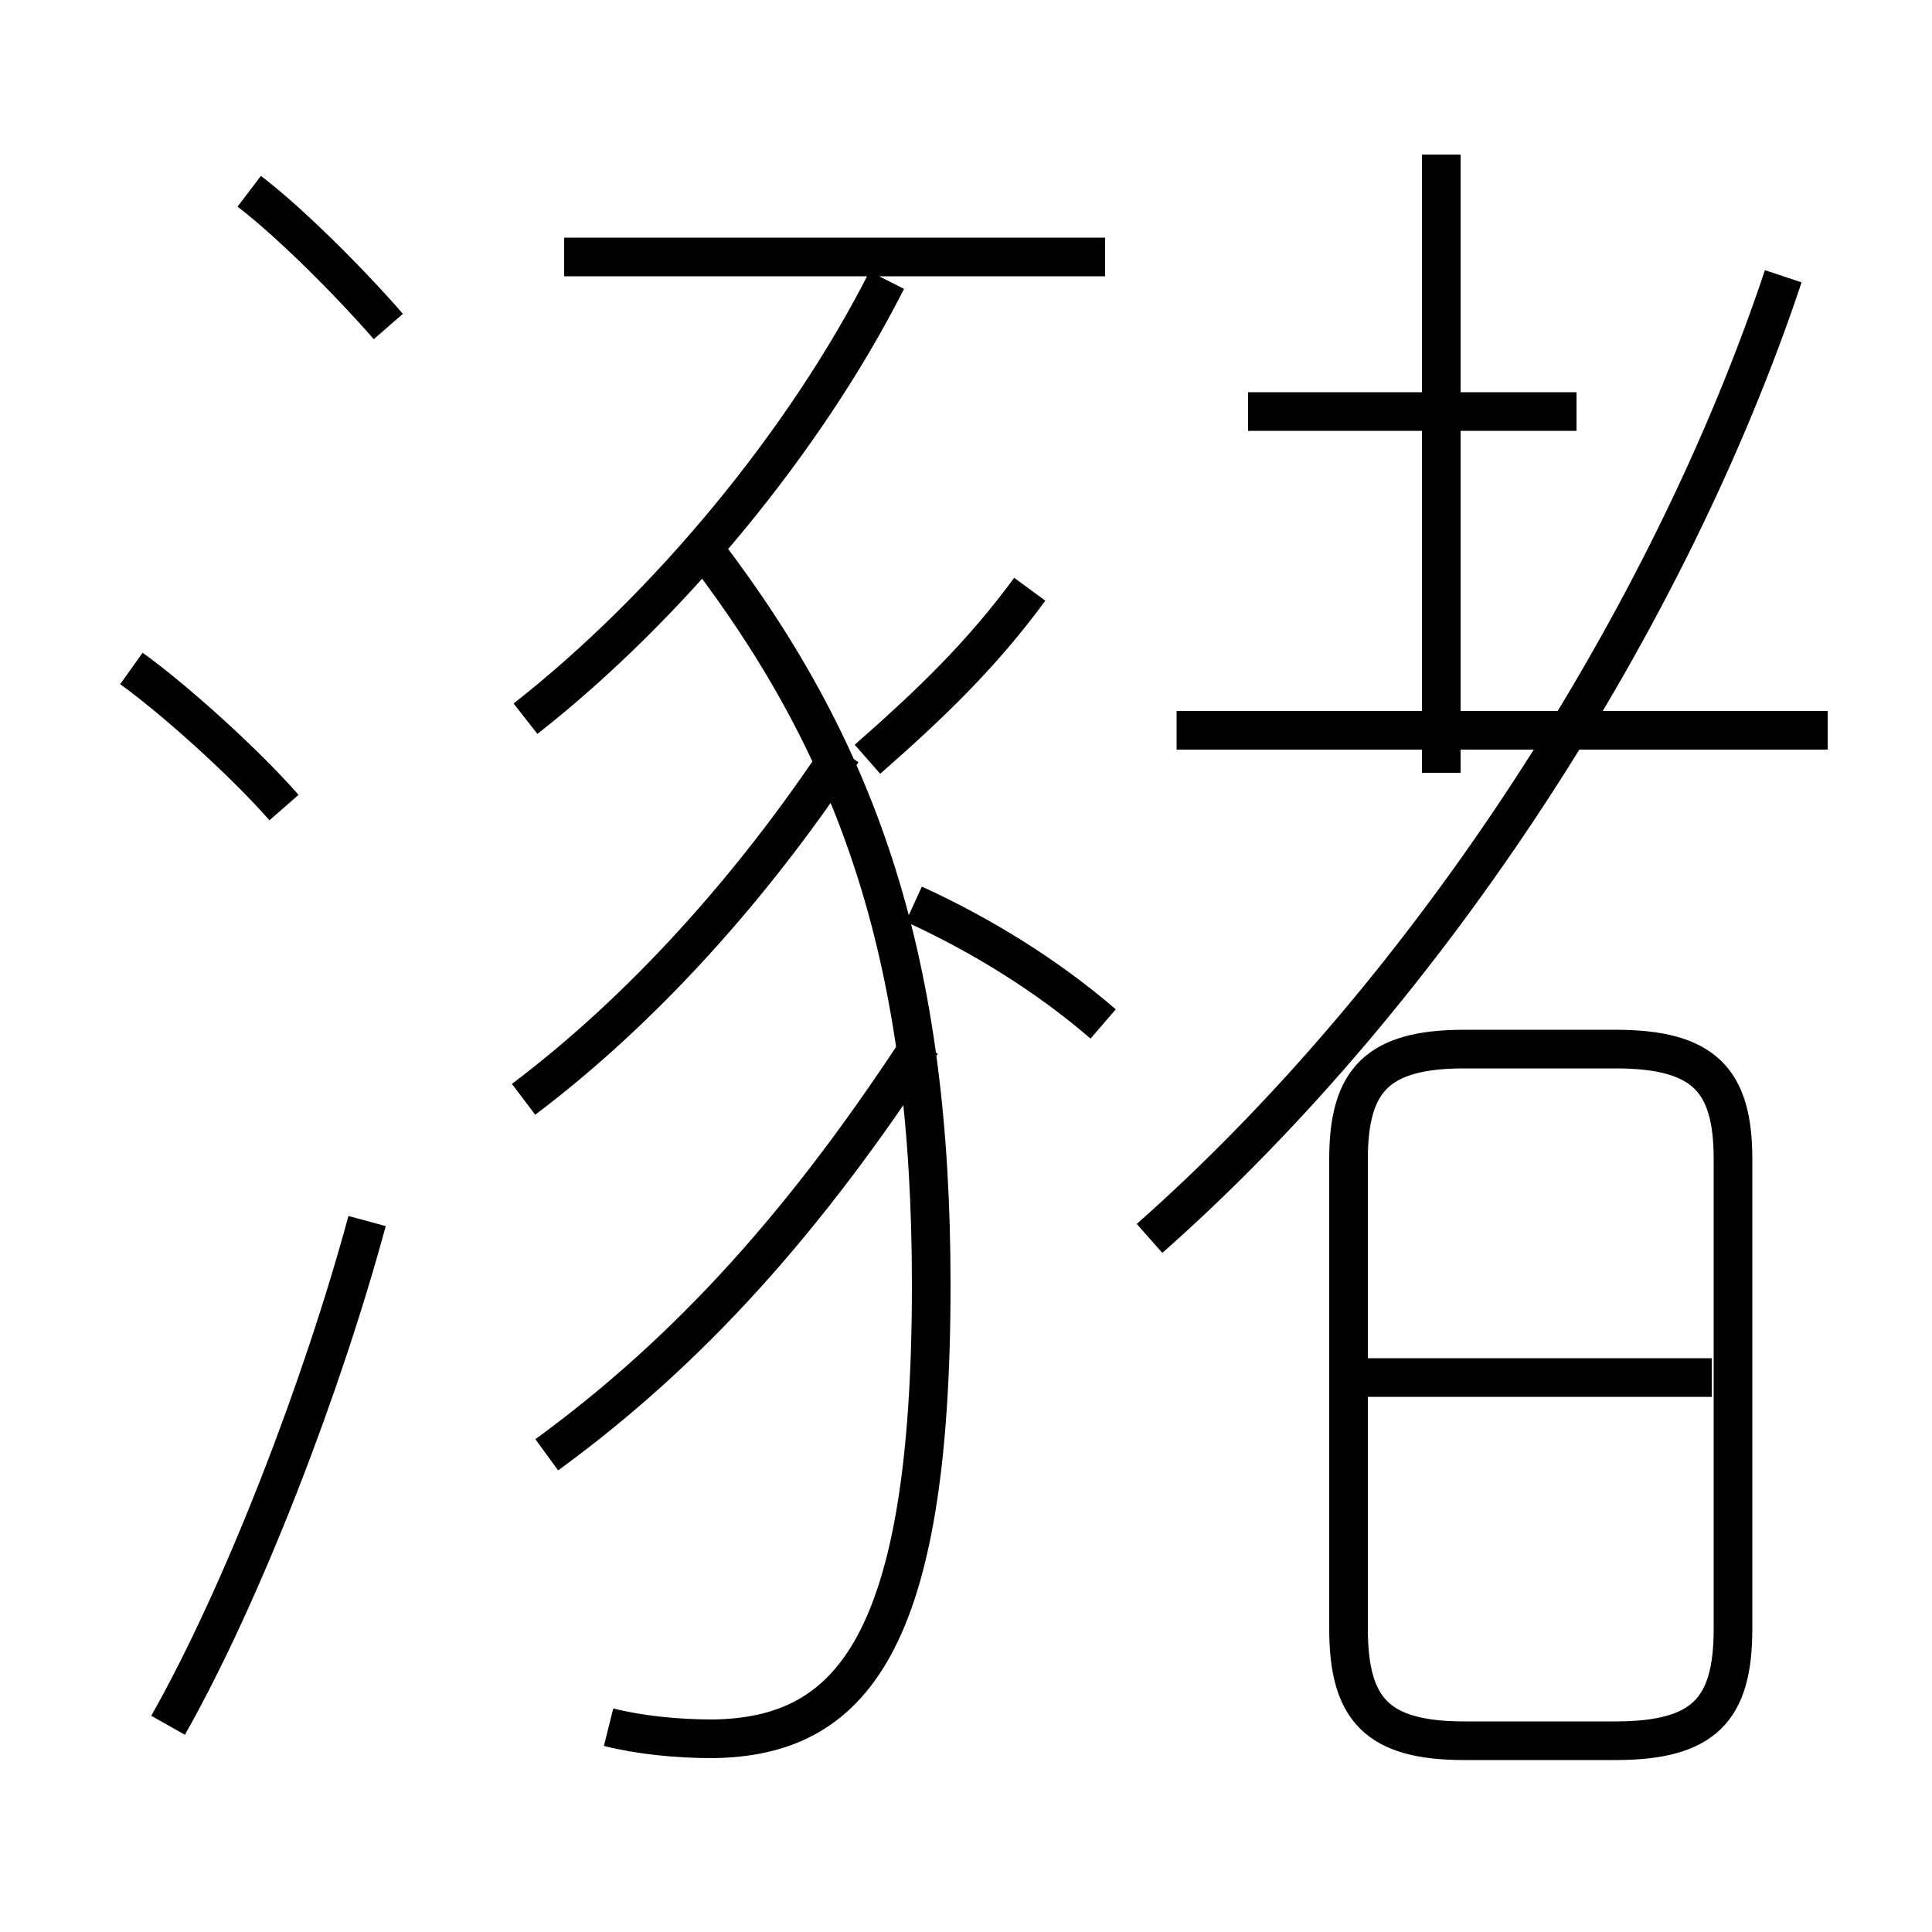 <?xml version='1.0' encoding='utf8'?>
<svg viewBox="0.0 -6.0 50.0 50.0" version="1.1" xmlns="http://www.w3.org/2000/svg">
<rect x="0.0" y="-6.0" width="50.0" height="50.0" fill="#808080" stroke="none"/>
<rect x="-1000" y="-1000" width="2000" height="2000" stroke="white" fill="white"/>
<g style="fill:white;stroke:#000000;  stroke-width:1">
<path d="M 29.75 -11.95 C 37.05 -18.4 43.2 -28.0 46.15 -36.85 M 4.35 0.65 C 6.3 -2.8 8.35 -8.15 9.5 -12.4 M 14.15 -6.35 C 17.85 -9.05 20.85 -12.4 23.85 -17.0 M 7.35 -23.1 C 6.3 -24.3 4.45 -25.95 3.4 -26.7 M 15.75 0.7 C 16.55 0.9 17.5 1.0 18.45 1.0 C 22.0 0.95 24.1 -1.4 24.1 -10.75 C 24.1 -19.05 22.3 -24.45 18.25 -29.75 M 13.55 -15.55 C 16.6 -17.85 19.45 -21.0 21.8 -24.55 M 10.05 -35.55 C 9.05 -36.7 7.5 -38.25 6.45 -39.05 M 28.55 -17.5 C 27.1 -18.75 25.4 -19.8 23.65 -20.6 M 13.6 -25.4 C 17.3 -28.3 20.85 -32.6 22.95 -36.75 M 37.9 1.05 L 39.0 1.05 L 39.0 1.05 L 41.8 1.05 C 44.1 1.05 44.85 0.25 44.85 -1.85 L 44.85 -14.0 C 44.85 -16.05 44.1 -16.85 41.8 -16.85 L 37.9 -16.85 C 35.65 -16.85 34.9 -16.05 34.9 -14.0 L 34.9 -1.85 C 34.9 0.25 35.65 1.05 37.9 1.05 Z M 44.3 -8.35 L 35.4 -8.35 M 22.45 -24.35 C 24.1 -25.8 25.4 -27.05 26.65 -28.75 M 28.6 -37.35 L 14.6 -37.35 M 47.3 -25.1 L 30.45 -25.1 M 40.8 -33.35 L 32.3 -33.35 M 37.3 -24.0 L 37.3 -40.0" transform="translate(0.0 38.0)" />
</g>
</svg>